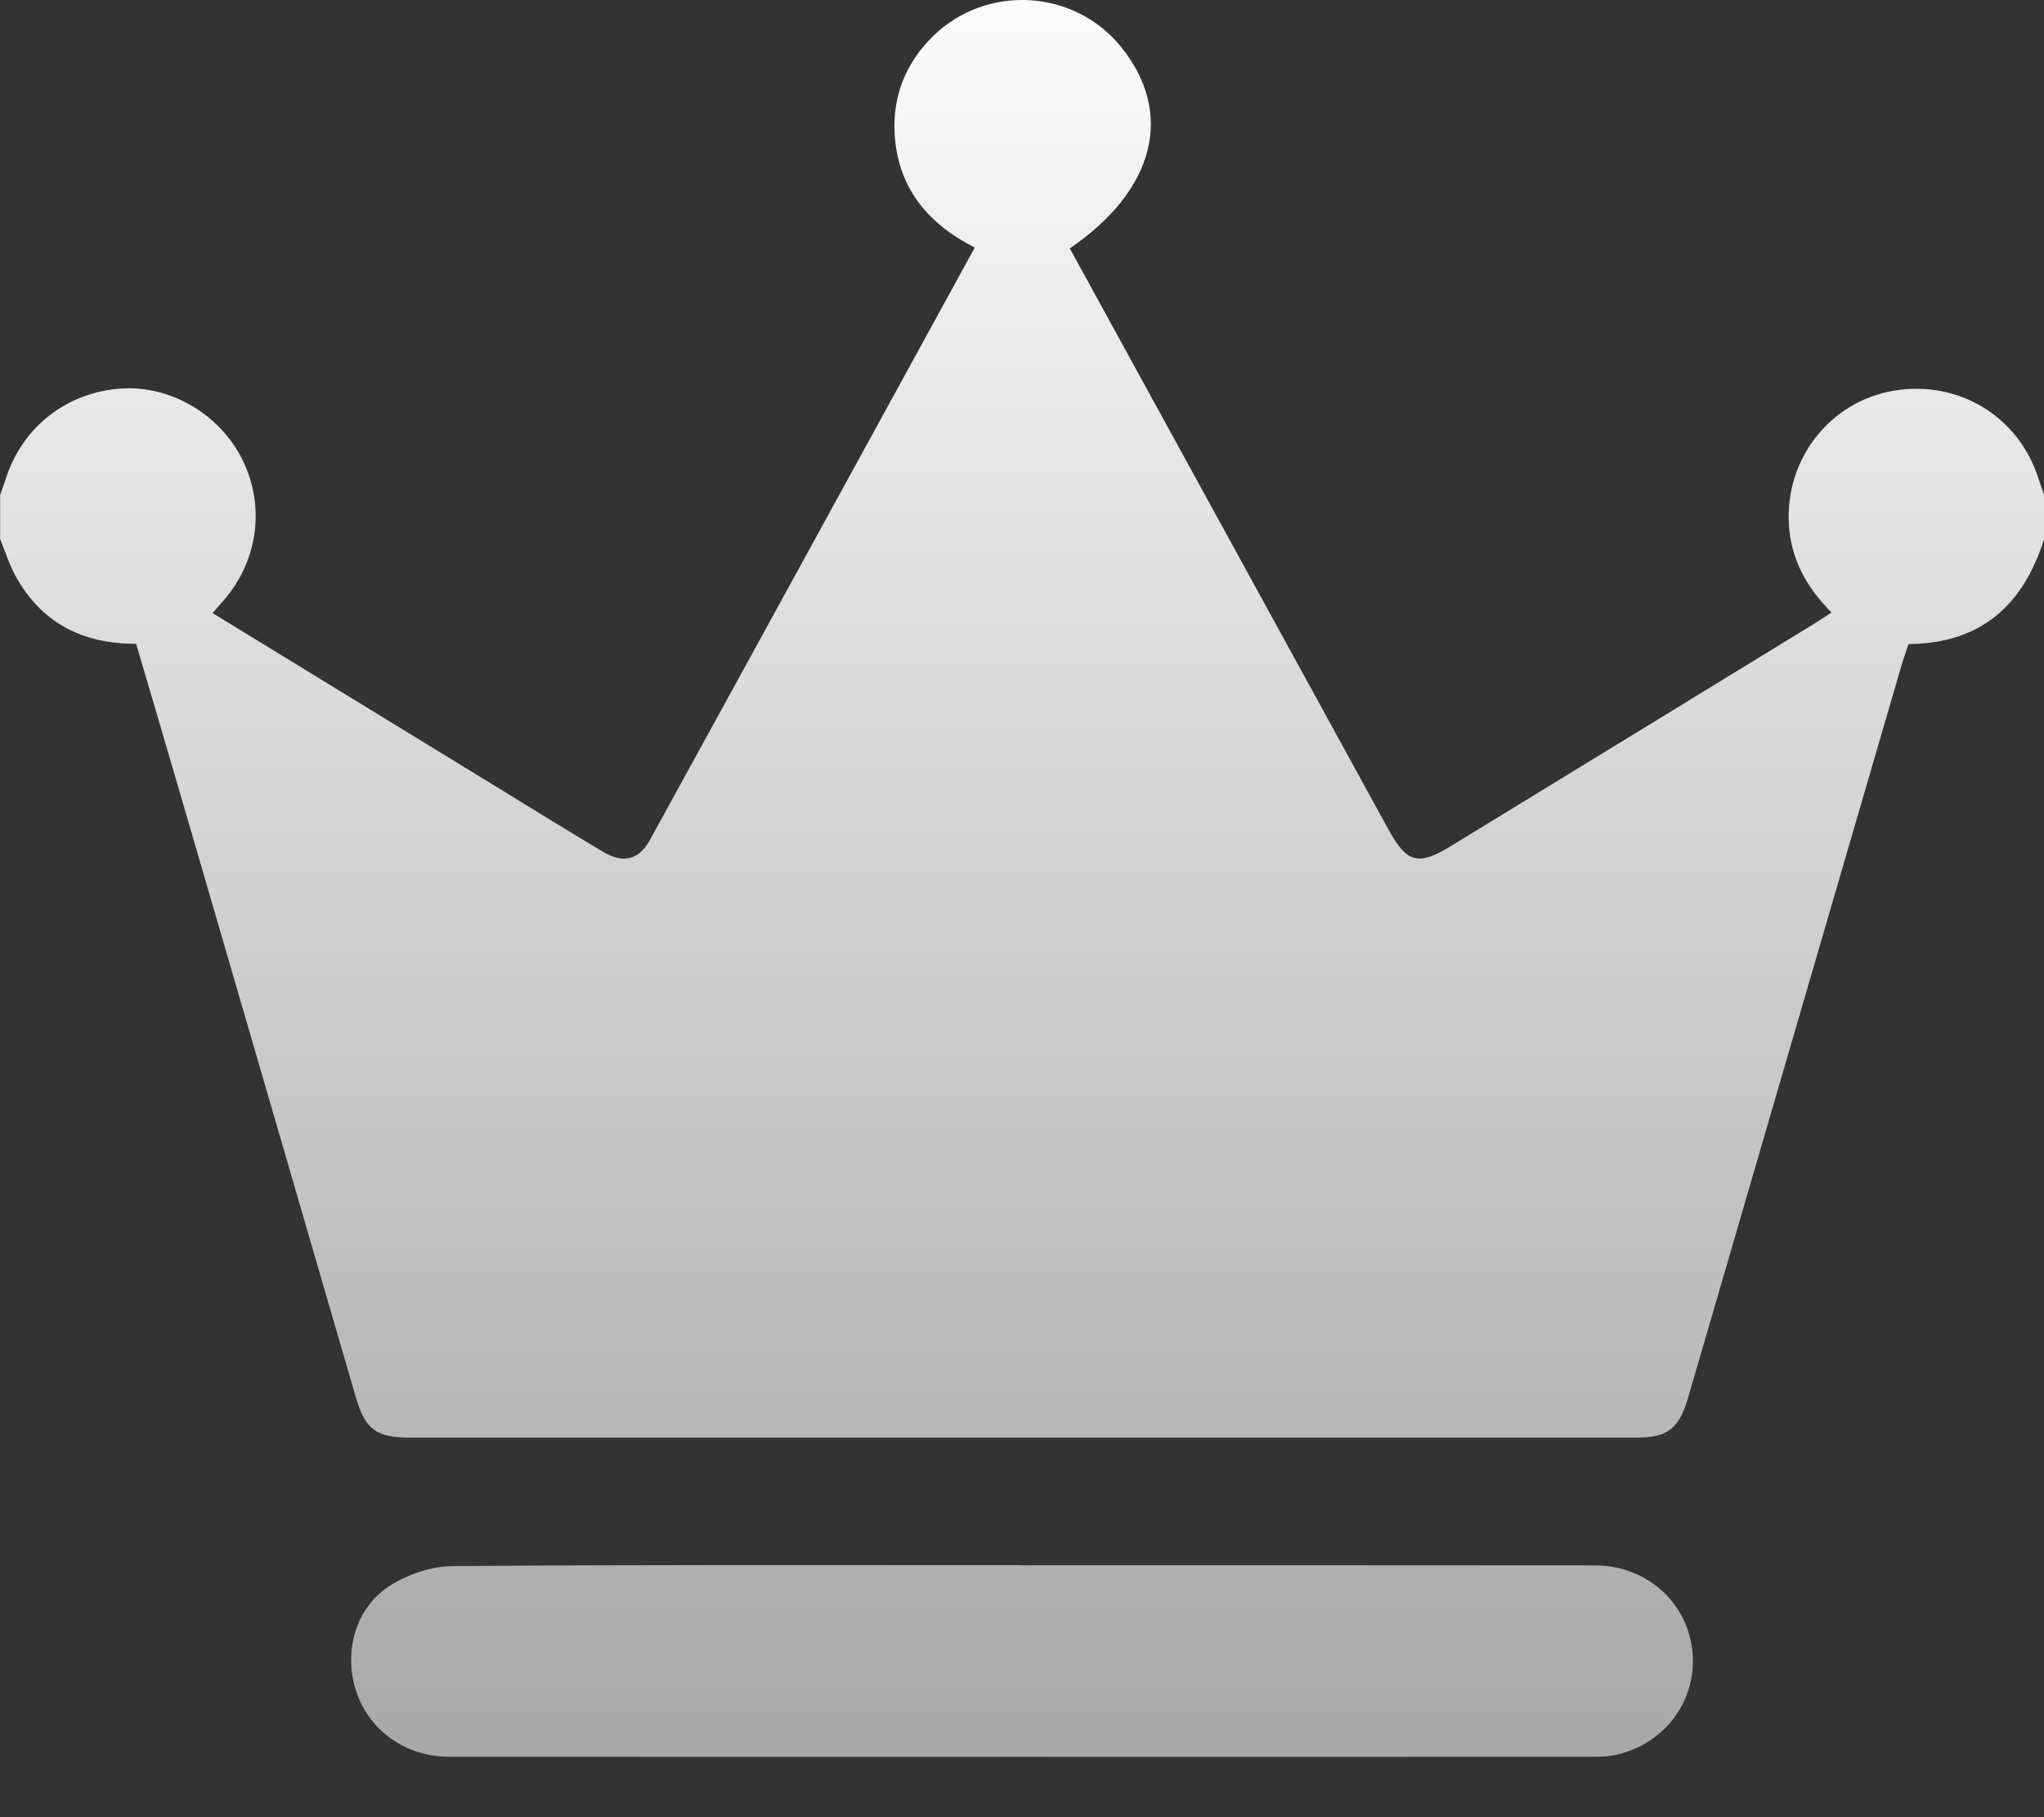 <?xml version="1.0" encoding="UTF-8"?>
<svg width="18px" height="16px" viewBox="0 0 18 16" version="1.1" xmlns="http://www.w3.org/2000/svg" xmlns:xlink="http://www.w3.org/1999/xlink">
    <rect x="0" y="0" width="18" height="16" fill="#333333" stroke="none"/>
    <!-- Generator: Sketch 43.1 (39012) - http://www.bohemiancoding.com/sketch -->
    <title>member_tag_vip1</title>
    <desc>Created with Sketch.</desc>
    <defs>
        <linearGradient x1="50%" y1="1.405%" x2="50%" y2="97.537%" id="linearGradient-1">
            <stop stop-color="#FBFBFB" offset="0%"></stop>
            <stop stop-color="#A9A9A9" offset="100%"></stop>
        </linearGradient>
    </defs>
    <g id="官网" stroke="none" stroke-width="1" fill="none" fill-rule="evenodd">
        <g id="Desktop-HD-Copy-2" transform="translate(-1263, -10)" fill="url(#linearGradient-1)">
            <g id="member_tag_vip1" transform="translate(1263, 10)">
                <path d="M9.001,13.782 C10.682,13.782 12.363,13.781 14.044,13.783 C14.494,13.783 14.853,14.1 14.903,14.529 C14.953,14.958 14.668,15.353 14.236,15.45 C14.174,15.464 14.109,15.468 14.045,15.468 C10.682,15.469 7.32,15.469 3.957,15.468 C3.573,15.468 3.252,15.239 3.137,14.893 C3.023,14.547 3.128,14.155 3.437,13.96 C3.596,13.859 3.805,13.79 3.992,13.789 C5.662,13.776 7.331,13.781 9.001,13.781 L9.001,13.782 Z M0.001,4.359 C0.02,4.304 0.04,4.25 0.058,4.195 C0.207,3.751 0.595,3.453 1.068,3.421 C1.498,3.392 1.931,3.644 2.131,4.04 C2.335,4.444 2.277,4.923 1.981,5.273 C1.947,5.313 1.912,5.351 1.872,5.398 C2.708,5.909 3.536,6.416 4.364,6.923 C4.678,7.116 4.992,7.31 5.309,7.499 C5.486,7.605 5.625,7.574 5.723,7.396 C6.676,5.663 7.625,3.929 8.584,2.18 C8.168,1.969 7.903,1.649 7.878,1.172 C7.861,0.839 7.979,0.551 8.218,0.317 C8.689,-0.142 9.459,-0.096 9.871,0.411 C10.343,0.993 10.174,1.674 9.421,2.187 C9.667,2.636 9.914,3.087 10.161,3.537 C10.85,4.794 11.539,6.05 12.229,7.307 C12.388,7.597 12.491,7.625 12.771,7.453 C13.84,6.8 14.908,6.146 15.976,5.492 C16.025,5.462 16.073,5.43 16.129,5.393 C15.91,5.174 15.77,4.922 15.753,4.615 C15.721,4.039 16.116,3.537 16.672,3.441 C17.249,3.341 17.785,3.67 17.956,4.228 C17.97,4.272 17.986,4.315 18.001,4.359 L18.001,4.746 C17.818,5.327 17.446,5.666 16.807,5.671 C16.785,5.737 16.761,5.802 16.742,5.869 C16.116,8.014 15.492,10.159 14.867,12.303 C14.785,12.582 14.688,12.658 14.405,12.658 C10.808,12.658 7.211,12.658 3.614,12.658 C3.312,12.658 3.217,12.587 3.134,12.304 C2.628,10.563 2.121,8.823 1.614,7.082 C1.477,6.611 1.338,6.141 1.199,5.669 C0.721,5.669 0.36,5.481 0.134,5.066 C0.079,4.965 0.045,4.853 0.001,4.746 C0.001,4.617 0.001,4.488 0.001,4.359 Z" id="Fill-1"></path>
            </g>
        </g>
    </g>
</svg>